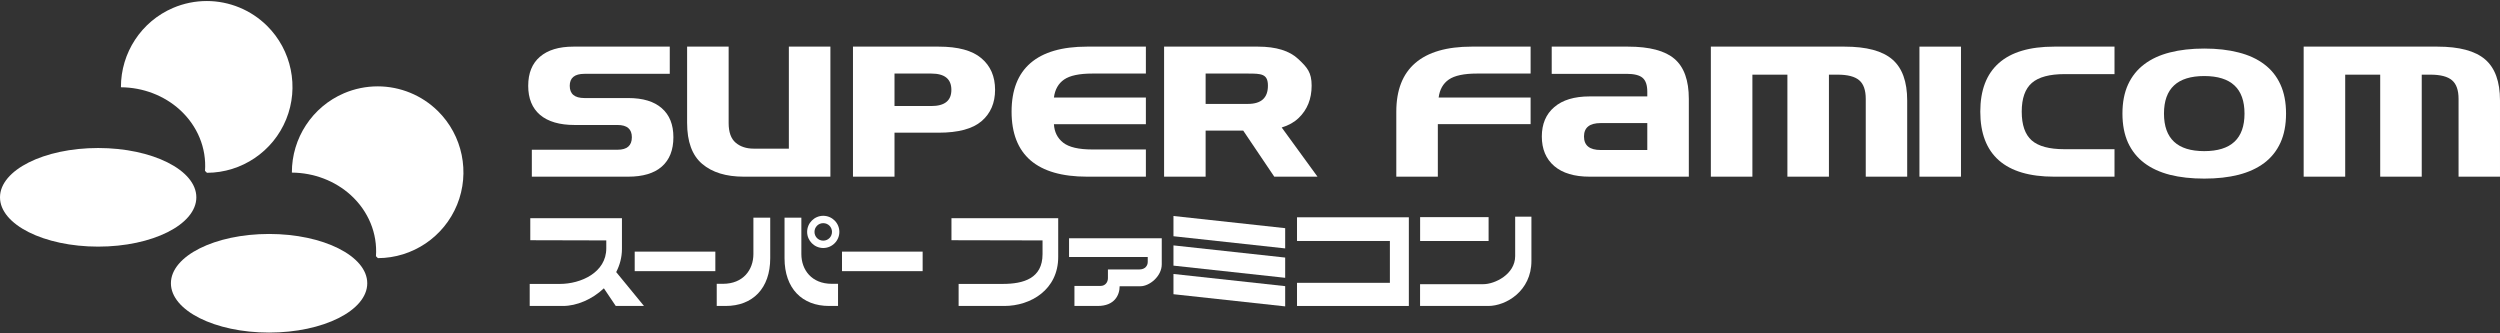 <svg clip-rule="evenodd" fill-rule="evenodd" stroke-linejoin="round" stroke-miterlimit="2" viewBox="0 0 600 80" xmlns="http://www.w3.org/2000/svg"><rect x="0" y="0" width="600" height="80" fill="#333333" stroke="none"/><g fill="#fff"><g fill-rule="nonzero"><path d="m127.641 42.401v-6.464h20.567c2.293 0 3.439-1.001 3.439-3.003 0-1.959-1.146-2.938-3.439-2.938h-10.294c-3.613 0-6.377-.806-8.293-2.416-1.9-1.625-2.851-3.954-2.851-6.987 0-3.032.936-5.354 2.808-6.964 1.886-1.626 4.563-2.438 8.031-2.438h23.136v6.529h-20.481c-2.35 0-3.526.958-3.526 2.873 0 1.959 1.176 2.938 3.526 2.938h10.512c3.526 0 6.211.813 8.053 2.438 1.858 1.611 2.786 3.932 2.786 6.965 0 3.076-.928 5.426-2.786 7.051-1.842 1.611-4.527 2.416-8.053 2.416z"/><path d="m178.488 42.401c-4.237 0-7.56-1.023-9.968-3.069-2.409-2.045-3.613-5.332-3.613-9.859v-18.282h9.968v18.347c0 2.177.558 3.744 1.676 4.702 1.117.957 2.575 1.436 4.374 1.436h8.401v-24.485h9.969v31.21z"/><path d="m204.714 42.401v-31.21h20.567c4.658 0 8.075.929 10.252 2.786 2.191 1.843 3.286 4.367 3.286 7.574 0 3.163-1.081 5.673-3.243 7.53-2.162 1.843-5.593 2.764-10.295 2.764h-10.599v10.556zm23.615-20.828c0-2.612-1.604-3.918-4.81-3.918h-8.837v7.792h8.837c3.206 0 4.81-1.292 4.81-3.874z"/><path d="m275.011 17.655h-12.863c-3.12 0-5.376.479-6.769 1.436-1.378.958-2.191 2.395-2.437 4.31h22.069v6.399h-22.069c.101 1.871.841 3.351 2.22 4.44 1.393 1.088 3.721 1.632 6.986 1.632h12.863v6.529h-14.125c-5.993 0-10.513-1.306-13.56-3.917-3.032-2.627-4.548-6.522-4.548-11.688 0-5.165 1.516-9.054 4.548-11.666 3.047-2.626 7.567-3.939 13.56-3.939h14.125z"/><path d="m304.302 20.564c0-2.858-1.603-2.909-4.81-2.909h-10.142v7.284h10.142c3.207 0 4.81-1.458 4.81-4.375zm-5.934 10.774h-9.018v11.063h-9.968v-31.21h22.526c4.367 0 7.603 1.001 9.707 3.003 2.118 1.988 3.178 3.185 3.178 6.349 0 3.206-1.045 5.803-3.135 7.791-1.059 1.016-2.408 1.77-4.048 2.264l8.589 11.803h-10.375z"/><path d="m335.113 26.796c0-5.165 1.516-9.054 4.549-11.666 3.047-2.626 7.567-3.939 13.559-3.939h14.125v6.464h-12.863c-3.119 0-5.375.479-6.768 1.436-1.379.958-2.191 2.395-2.438 4.31h22.069v6.399h-22.265v12.601h-9.968z"/><path d="m381.507 42.401c-3.671 0-6.5-.849-8.488-2.546-1.988-1.712-2.982-4.077-2.982-7.095 0-3.004.994-5.354 2.982-7.052 1.988-1.712 4.817-2.568 8.488-2.568h13.843v-1.132c0-1.582-.378-2.692-1.132-3.33-.74-.638-2.024-.958-3.853-.958h-17.955v-6.529h18.325c5.151 0 8.866.979 11.144 2.938 2.292 1.959 3.439 5.158 3.439 9.598v18.674zm13.843-12.863h-11.166c-2.684 0-4.026 1.074-4.026 3.222 0 2.162 1.342 3.243 4.026 3.243h11.166z"/><path d="m447.78 42.401v-18.674c0-2.089-.522-3.576-1.567-4.461-1.044-.9-2.778-1.35-5.202-1.35h-2.067v24.485h-9.968v-24.485h-8.401v24.485h-9.969v-31.21h32.103c5.253 0 9.069 1.023 11.448 3.069 2.38 2.046 3.57 5.332 3.57 9.859v18.282z"/><path d="m460.667 11.191h9.968v31.21h-9.968z"/><path d="m507.482 17.786h-11.949c-3.628 0-6.254.703-7.879 2.111-1.625 1.407-2.438 3.707-2.438 6.899s.799 5.492 2.395 6.899c1.596 1.408 4.215 2.112 7.857 2.112h12.014v6.594h-14.496c-5.861 0-10.28-1.306-13.254-3.917-2.975-2.627-4.462-6.522-4.462-11.688 0-5.151 1.487-9.039 4.462-11.666 2.974-2.626 7.393-3.939 13.254-3.939h14.496z"/><path d="m548.65 27.26c0 2.699-.45 5.035-1.35 7.008-.899 1.959-2.198 3.577-3.895 4.854-1.684 1.262-3.737 2.205-6.16 2.829-2.408.61-5.151.914-8.227.914s-5.825-.304-8.249-.914c-2.408-.624-4.454-1.567-6.137-2.829-1.683-1.277-2.982-2.895-3.896-4.854-.9-1.973-1.349-4.309-1.349-7.008s.449-5.027 1.349-6.986c.914-1.974 2.213-3.591 3.896-4.854 1.683-1.277 3.729-2.22 6.137-2.829 2.424-.624 5.173-.936 8.249-.936s5.819.312 8.227.936c2.423.609 4.476 1.552 6.16 2.829 1.697 1.263 2.996 2.88 3.895 4.854.9 1.959 1.35 4.287 1.35 6.986zm-19.632 9.011c6.442 0 9.664-3.004 9.664-9.011s-3.222-9.01-9.664-9.01-9.663 3.003-9.663 9.01 3.221 9.011 9.663 9.011z"/><path d="m590.054 42.401v-18.674c0-2.089-.523-3.576-1.567-4.461-1.045-.9-2.779-1.35-5.202-1.35h-2.068v24.485h-9.968v-24.485h-8.401v24.485h-9.968v-31.21h32.102c5.253 0 9.069 1.023 11.449 3.069 2.379 2.046 3.569 5.332 3.569 9.859v18.282z"/><path d="m127.268 52.361v5.291l18.239.046v1.903c0 5.811-6.104 8.54-11.138 8.54h-7.24v5.29h7.982c3.318 0 7.029-1.597 9.819-4.238l2.851 4.238h6.776l-6.669-8.131c.865-1.68 1.379-3.554 1.379-5.56v-7.379z"/></g><path d="m152.329 60.39h19.353v4.687h-19.353z"/><path d="m202.081 60.39h19.353v4.687h-19.353z"/><g fill-rule="nonzero"><path d="m250.209 57.698v3.295c0 5.812-4.526 7.147-9.561 7.147h-10.581v5.291h10.96c6.354 0 12.941-3.913 12.941-11.755v-9.315h-25.619v5.291z"/><path d="m263.478 73.431h-5.612v-4.808h6.266c1.142 0 1.77-.908 1.77-1.86v-2.095h7.565c1.401 0 1.989-.961 1.989-1.786v-1.199h-18.885v-4.495h22.25v6.258c0 2.872-2.945 5.254-5.118 5.254h-4.988c0 2.142-1.244 4.731-5.237 4.731z"/><path d="m308.442 54.76-26.811-2.921v4.857l26.811 2.921z"/><path d="m308.442 61.816-26.811-2.921v4.857l26.811 2.921z"/><path d="m308.442 68.674-26.811-2.92v4.857l26.811 2.92z"/><path d="m174.156 73.431h-2.14v-5.315h1.483c4.877 0 7.318-3.37 7.318-7.154v-8.729h4.037v9.747c0 7.266-4.234 11.451-10.698 11.451z"/><path d="m198.987 73.431h2.139v-5.315h-1.483c-4.877 0-7.318-3.37-7.318-7.154v-8.729h-4.037v9.747c0 7.266 4.234 11.451 10.699 11.451z"/><path d="m197.579 51.791c-2.124 0-3.866 1.739-3.866 3.864 0 2.124 1.742 3.866 3.866 3.866 2.125 0 3.867-1.742 3.867-3.866 0-2.125-1.742-3.864-3.867-3.864zm0 1.766c1.17 0 2.098.927 2.098 2.098 0 1.17-.928 2.1-2.098 2.1s-2.101-.93-2.101-2.1c0-1.171.931-2.099 2.101-2.098z"/><path d="m311.284 52.15v5.684h22.289v10.043h-22.289v5.554h26.839v-21.281z"/><path d="m363.641 52.005v9.452c0 4.386-4.893 6.745-7.635 6.745h-15.191v5.229h16.364c4.275 0 10.362-3.585 10.362-10.805v-10.621zm-22.813.11v5.719h16.436v-5.719z"/><path d="m90.659 20.726c-2.785-.002-5.541.561-8.103 1.655-7.598 3.248-12.539 10.773-12.505 19.044 5.292.036 10.366 1.976 14.139 5.406 4.222 3.84 6.429 9.197 6.038 14.66l.468.461c8.331-.022 15.863-5.104 19.01-12.827s1.316-16.629-4.623-22.479c-3.846-3.788-9.029-5.915-14.424-5.92z"/><path d="m49.633.247c-2.785-.002-5.541.561-8.103 1.656-7.598 3.247-12.54 10.772-12.505 19.043 5.292.036 10.366 1.976 14.139 5.406 4.222 3.84 6.428 9.197 6.037 14.66l.469.461c8.331-.022 15.863-5.104 19.01-12.827 3.147-7.722 1.316-16.629-4.623-22.479-3.846-3.788-9.029-5.915-14.424-5.92z"/></g><ellipse cx="23.561" cy="47.356" rx="23.561" ry="11.834"/><ellipse cx="64.58" cy="67.985" rx="23.561" ry="11.834"/></g></svg>